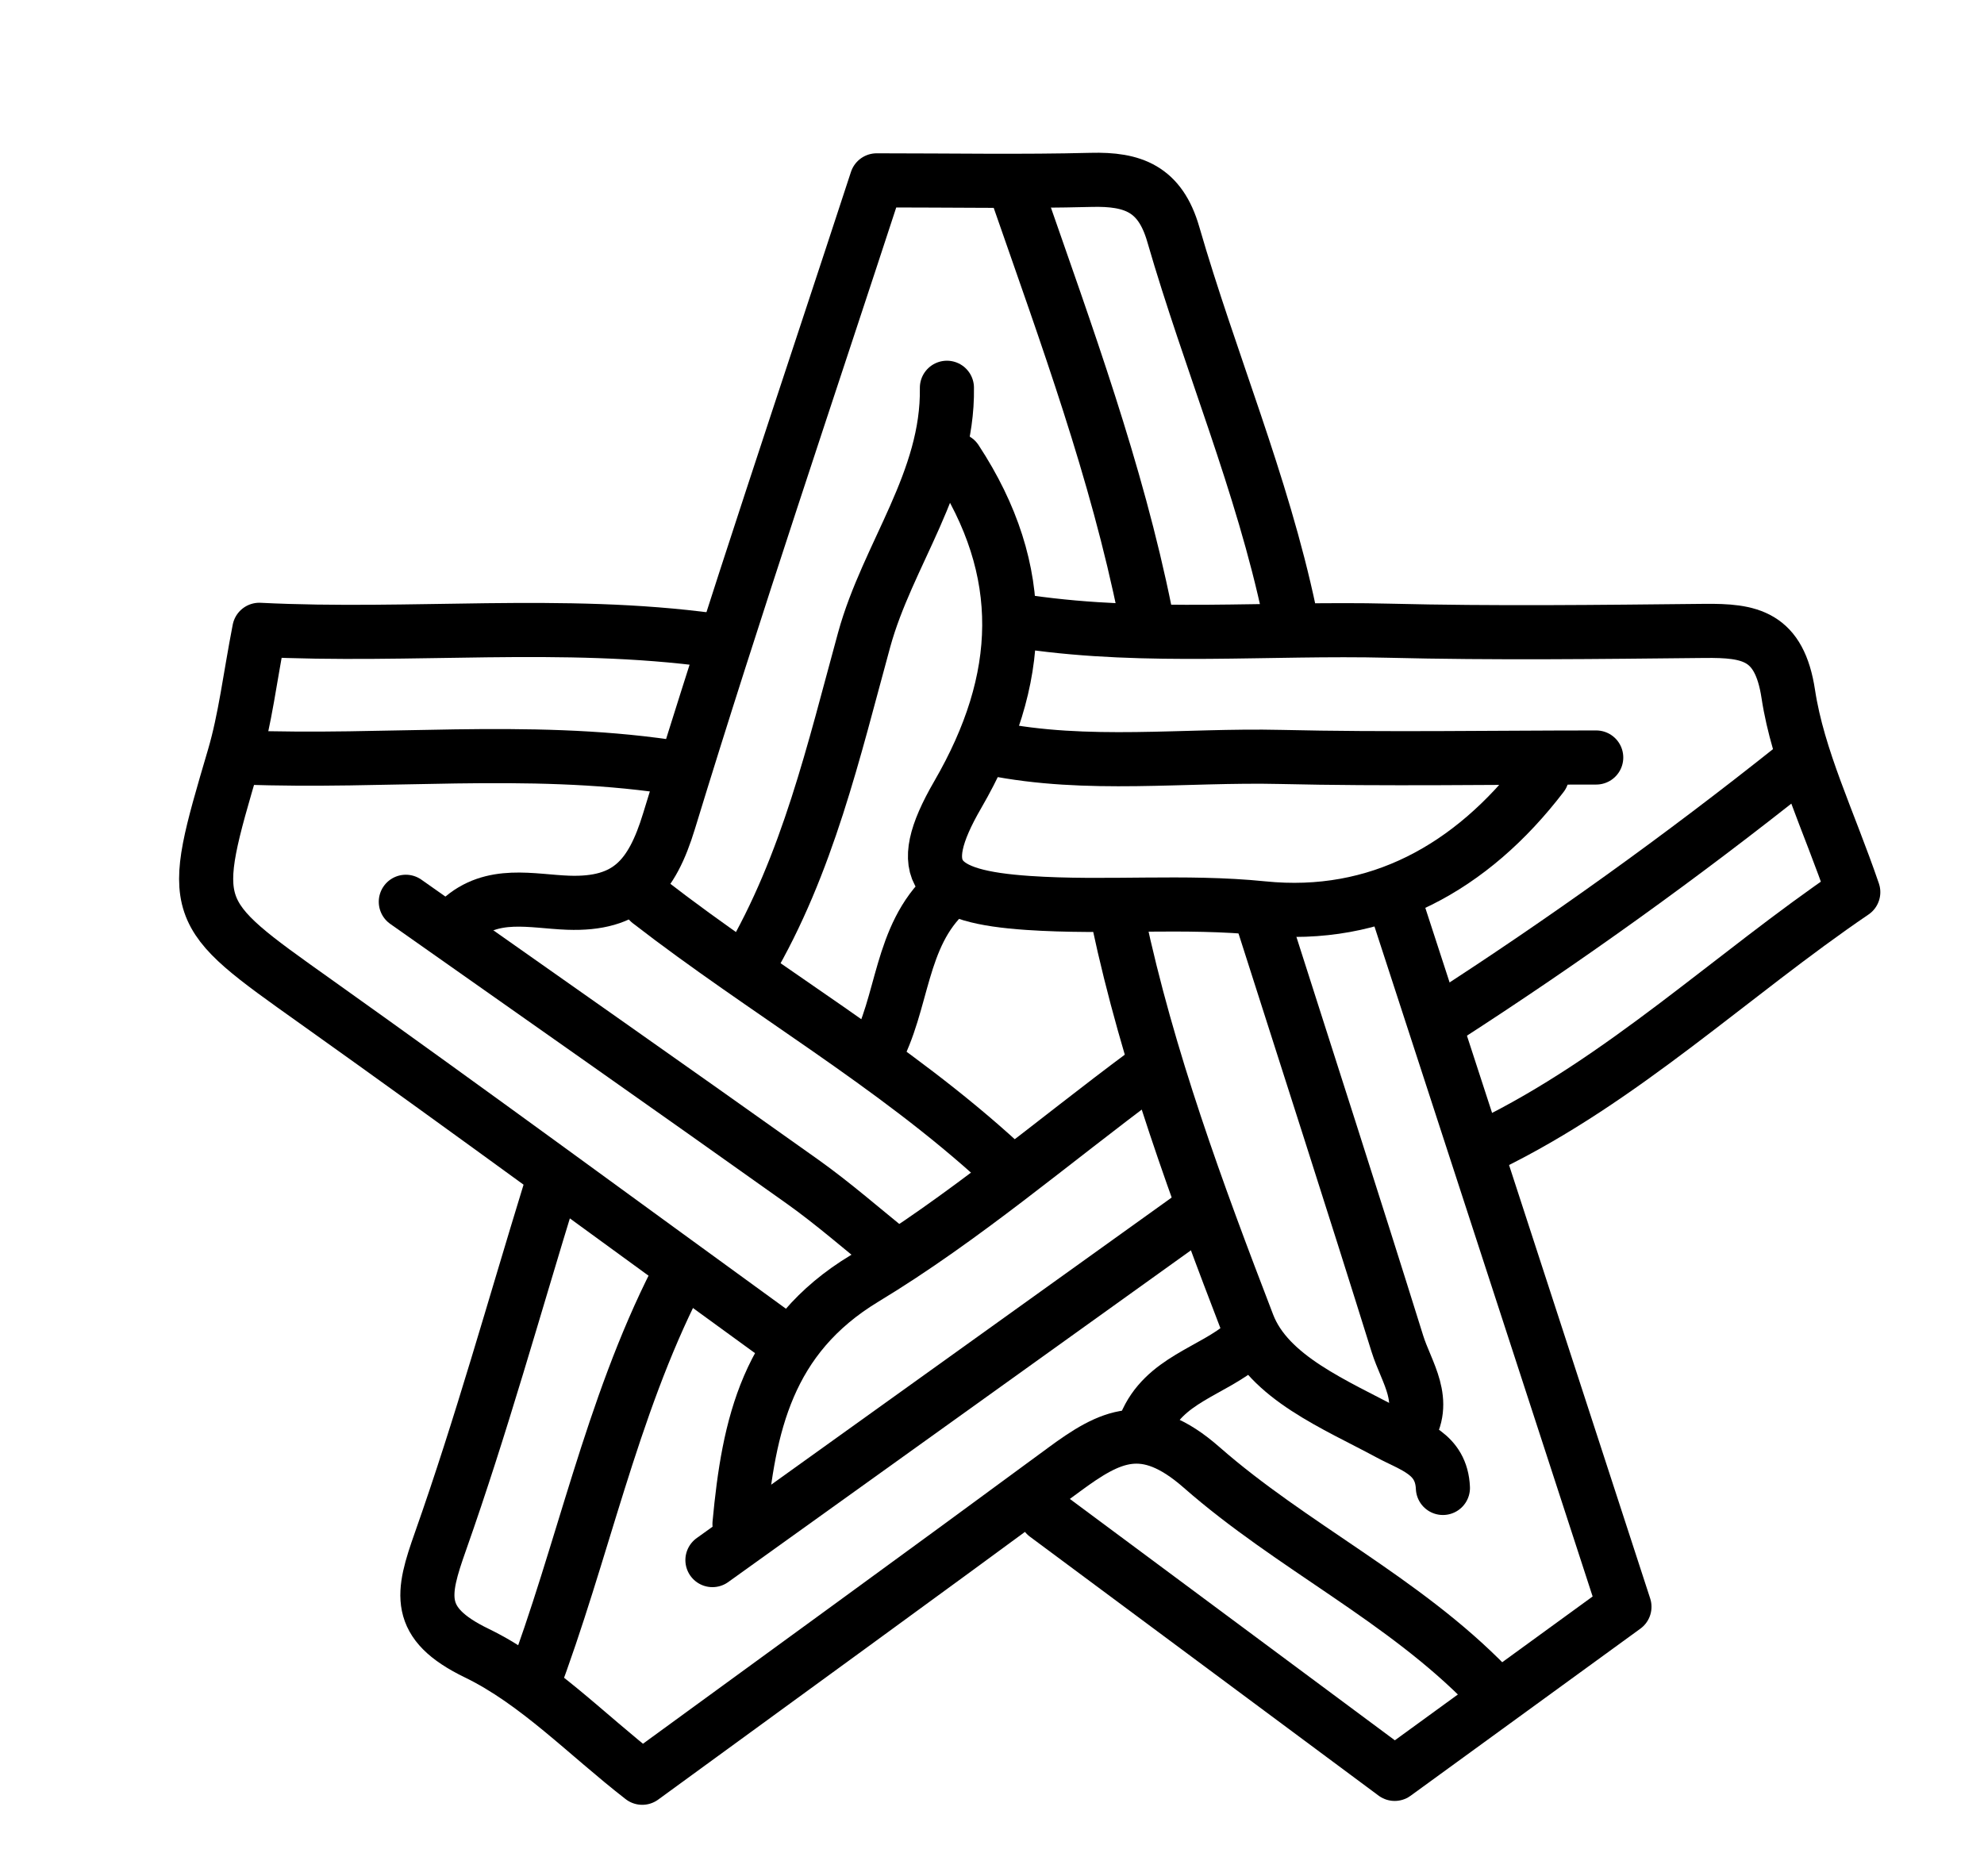 <svg version="1.1" id="Layer_1" xmlns="http://www.w3.org/2000/svg" xmlns:xlink="http://www.w3.org/1999/xlink" x="0px" y="0px"
	 width="100%" viewBox="0 0 110 104" enable-background="new 0 0 110 104" xml:space="preserve">
<path fill="none" opacity="1" stroke="#000000" stroke-linecap="round" stroke-linejoin="round" stroke-width="3"
	d="
M57,34.5 
	C63.647,35.451 70.334,34.806 77.001,34.97 
	C82.831,35.114 88.667,35.041 94.5,34.981 
	C97.016,34.955 98.653,35.226 99.148,38.477 
	C99.695,42.067 101.389,45.482 102.752,49.466 
	C95.996,54.058 90.016,59.838 82.5,63.5 
"/>
<path fill="none" opacity="1" stroke="#000000" stroke-linecap="round" stroke-linejoin="round" stroke-width="3"
	d="
M71.5,34 
	C69.983,26.799 67.085,20.024 65.049,12.986 
	C64.319,10.46 62.807,9.914 60.499,9.973 
	C56.669,10.072 52.833,10 48.605,10 
	C44.763,21.753 40.743,33.585 37.093,45.528 
	C36.135,48.664 34.823,50.173 31.498,50.052 
	C29.488,49.98 27.283,49.364 25.5,51 
"/>
<path fill="none" opacity="1" stroke="#000000" stroke-linecap="round" stroke-linejoin="round" stroke-width="3"
	d="
M77.5,50.5 
	C81.628,63.179 85.757,75.859 90.065,89.09 
	C86.077,91.99 81.845,95.067 77.326,98.354 
	C70.848,93.543 64.424,88.771 58,84 
"/>
<path fill="none" opacity="1" stroke="#000000" stroke-linecap="round" stroke-linejoin="round" stroke-width="3"
	d="
M39.5,35.5 
	C31.167,34.37 22.833,35.345 14.376,34.92 
	C13.85,37.629 13.596,39.865 12.97,41.991 
	C10.436,50.595 10.446,50.509 17.487,55.519 
	C26.043,61.606 34.5,67.833 43,74 
"/>
<path fill="none" opacity="1" stroke="#000000" stroke-linecap="round" stroke-linejoin="round" stroke-width="3"
	d="
M55,41.5 
	C60.305,42.57 65.667,41.844 71.001,41.969 
	C76.831,42.106 82.667,42 88.5,42 
"/>
<path fill="none" opacity="1" stroke="#000000" stroke-linecap="round" stroke-linejoin="round" stroke-width="3"
	d="
M52.5,21.5 
	C52.579,26.674 49.214,30.725 47.911,35.476 
	C46.226,41.618 44.791,47.906 41.5,53.5 
"/>
<path fill="none" opacity="1" stroke="#000000" stroke-linecap="round" stroke-linejoin="round" stroke-width="3"
	d="
M30.5,66 
	C28.5,72.5 26.681,79.064 24.418,85.471 
	C23.397,88.365 22.997,89.992 26.425,91.654 
	C29.771,93.276 32.504,96.161 35.607,98.569 
	C43.38,92.897 51.207,87.222 58.99,81.487 
	C61.552,79.599 63.47,78.595 66.622,81.361 
	C71.607,85.737 77.8,88.655 82.5,93.5 
"/>
<path fill="none" opacity="1" stroke="#000000" stroke-linecap="round" stroke-linejoin="round" stroke-width="3"
	d="
M70,51 
	C72.5,58.833 75.028,66.658 77.477,74.507 
	C77.975,76.107 79.22,77.695 78,79.5 
"/>
<path fill="none" opacity="1" stroke="#000000" stroke-linecap="round" stroke-linejoin="round" stroke-width="3"
	d="
M66,67.5 
	C57.167,73.833 48.333,80.167 39.5,86.5 
"/>
<path fill="none" opacity="1" stroke="#000000" stroke-linecap="round" stroke-linejoin="round" stroke-width="3"
	d="
M22.5,50 
	C29.833,55.167 37.181,60.314 44.49,65.515 
	C46.226,66.75 47.833,68.167 49.5,69.5 
"/>
<path fill="none" opacity="1" stroke="#000000" stroke-linecap="round" stroke-linejoin="round" stroke-width="3"
	d="
M13.5,42 
	C21.33,42.305 29.187,41.367 37,42.5 
"/>
<path fill="none" opacity="1" stroke="#000000" stroke-linecap="round" stroke-linejoin="round" stroke-width="3"
	d="
M56.5,11 
	C59.131,18.576 61.908,26.108 63.5,34 
"/>
<path fill="none" opacity="1" stroke="#000000" stroke-linecap="round" stroke-linejoin="round" stroke-width="3"
	d="
M37.5,71 
	C33.864,78.155 32.314,86.052 29.5,93.5 
"/>
<path fill="none" opacity="1" stroke="#000000" stroke-linecap="round" stroke-linejoin="round" stroke-width="3"
	d="
M99.5,42.5 
	C93.234,47.493 86.736,52.162 80,56.5 
"/>
<path fill="none" opacity="1" stroke="#000000" stroke-linecap="round" stroke-linejoin="round" stroke-width="3"
	d="
M63.5,59.5 
	C58.333,63.333 53.411,67.571 47.931,70.885 
	C42.526,74.153 41.509,79.054 41,84.5 
"/>
<path fill="none" opacity="1" stroke="#000000" stroke-linecap="round" stroke-linejoin="round" stroke-width="3"
	d="
M52.5,49.5 
	C49.862,51.92 50.109,55.623 48.5,58.5 
"/>
<path fill="none" opacity="1" stroke="#000000" stroke-linecap="round" stroke-linejoin="round" stroke-width="3"
	d="
M53,25.5 
	C57.046,31.667 56.805,37.664 53.101,44.059 
	C50.568,48.431 51.838,49.712 56.996,50.064 
	C61.333,50.36 65.645,49.917 70.014,50.36 
	C76.383,51.006 81.594,48.106 85.5,43 
"/>
<path fill="none" opacity="1" stroke="#000000" stroke-linecap="round" stroke-linejoin="round" stroke-width="3"
	d="
M62,51 
	C63.642,58.715 66.378,66.118 69.188,73.428 
	C70.325,76.387 74.057,77.882 77.012,79.478 
	C78.348,80.2 79.916,80.584 80,82.5 
"/>
<path fill="none" opacity="1" stroke="#000000" stroke-linecap="round" stroke-linejoin="round" stroke-width="3"
	d="
M36,50 
	C42.405,54.961 49.502,58.992 55.5,64.5 
"/>
<path fill="none" opacity="1" stroke="#000000" stroke-linecap="round" stroke-linejoin="round" stroke-width="3"
	d="
M69,74.5 
	C67.207,76.049 64.52,76.506 63.5,79 
"/>
</svg>